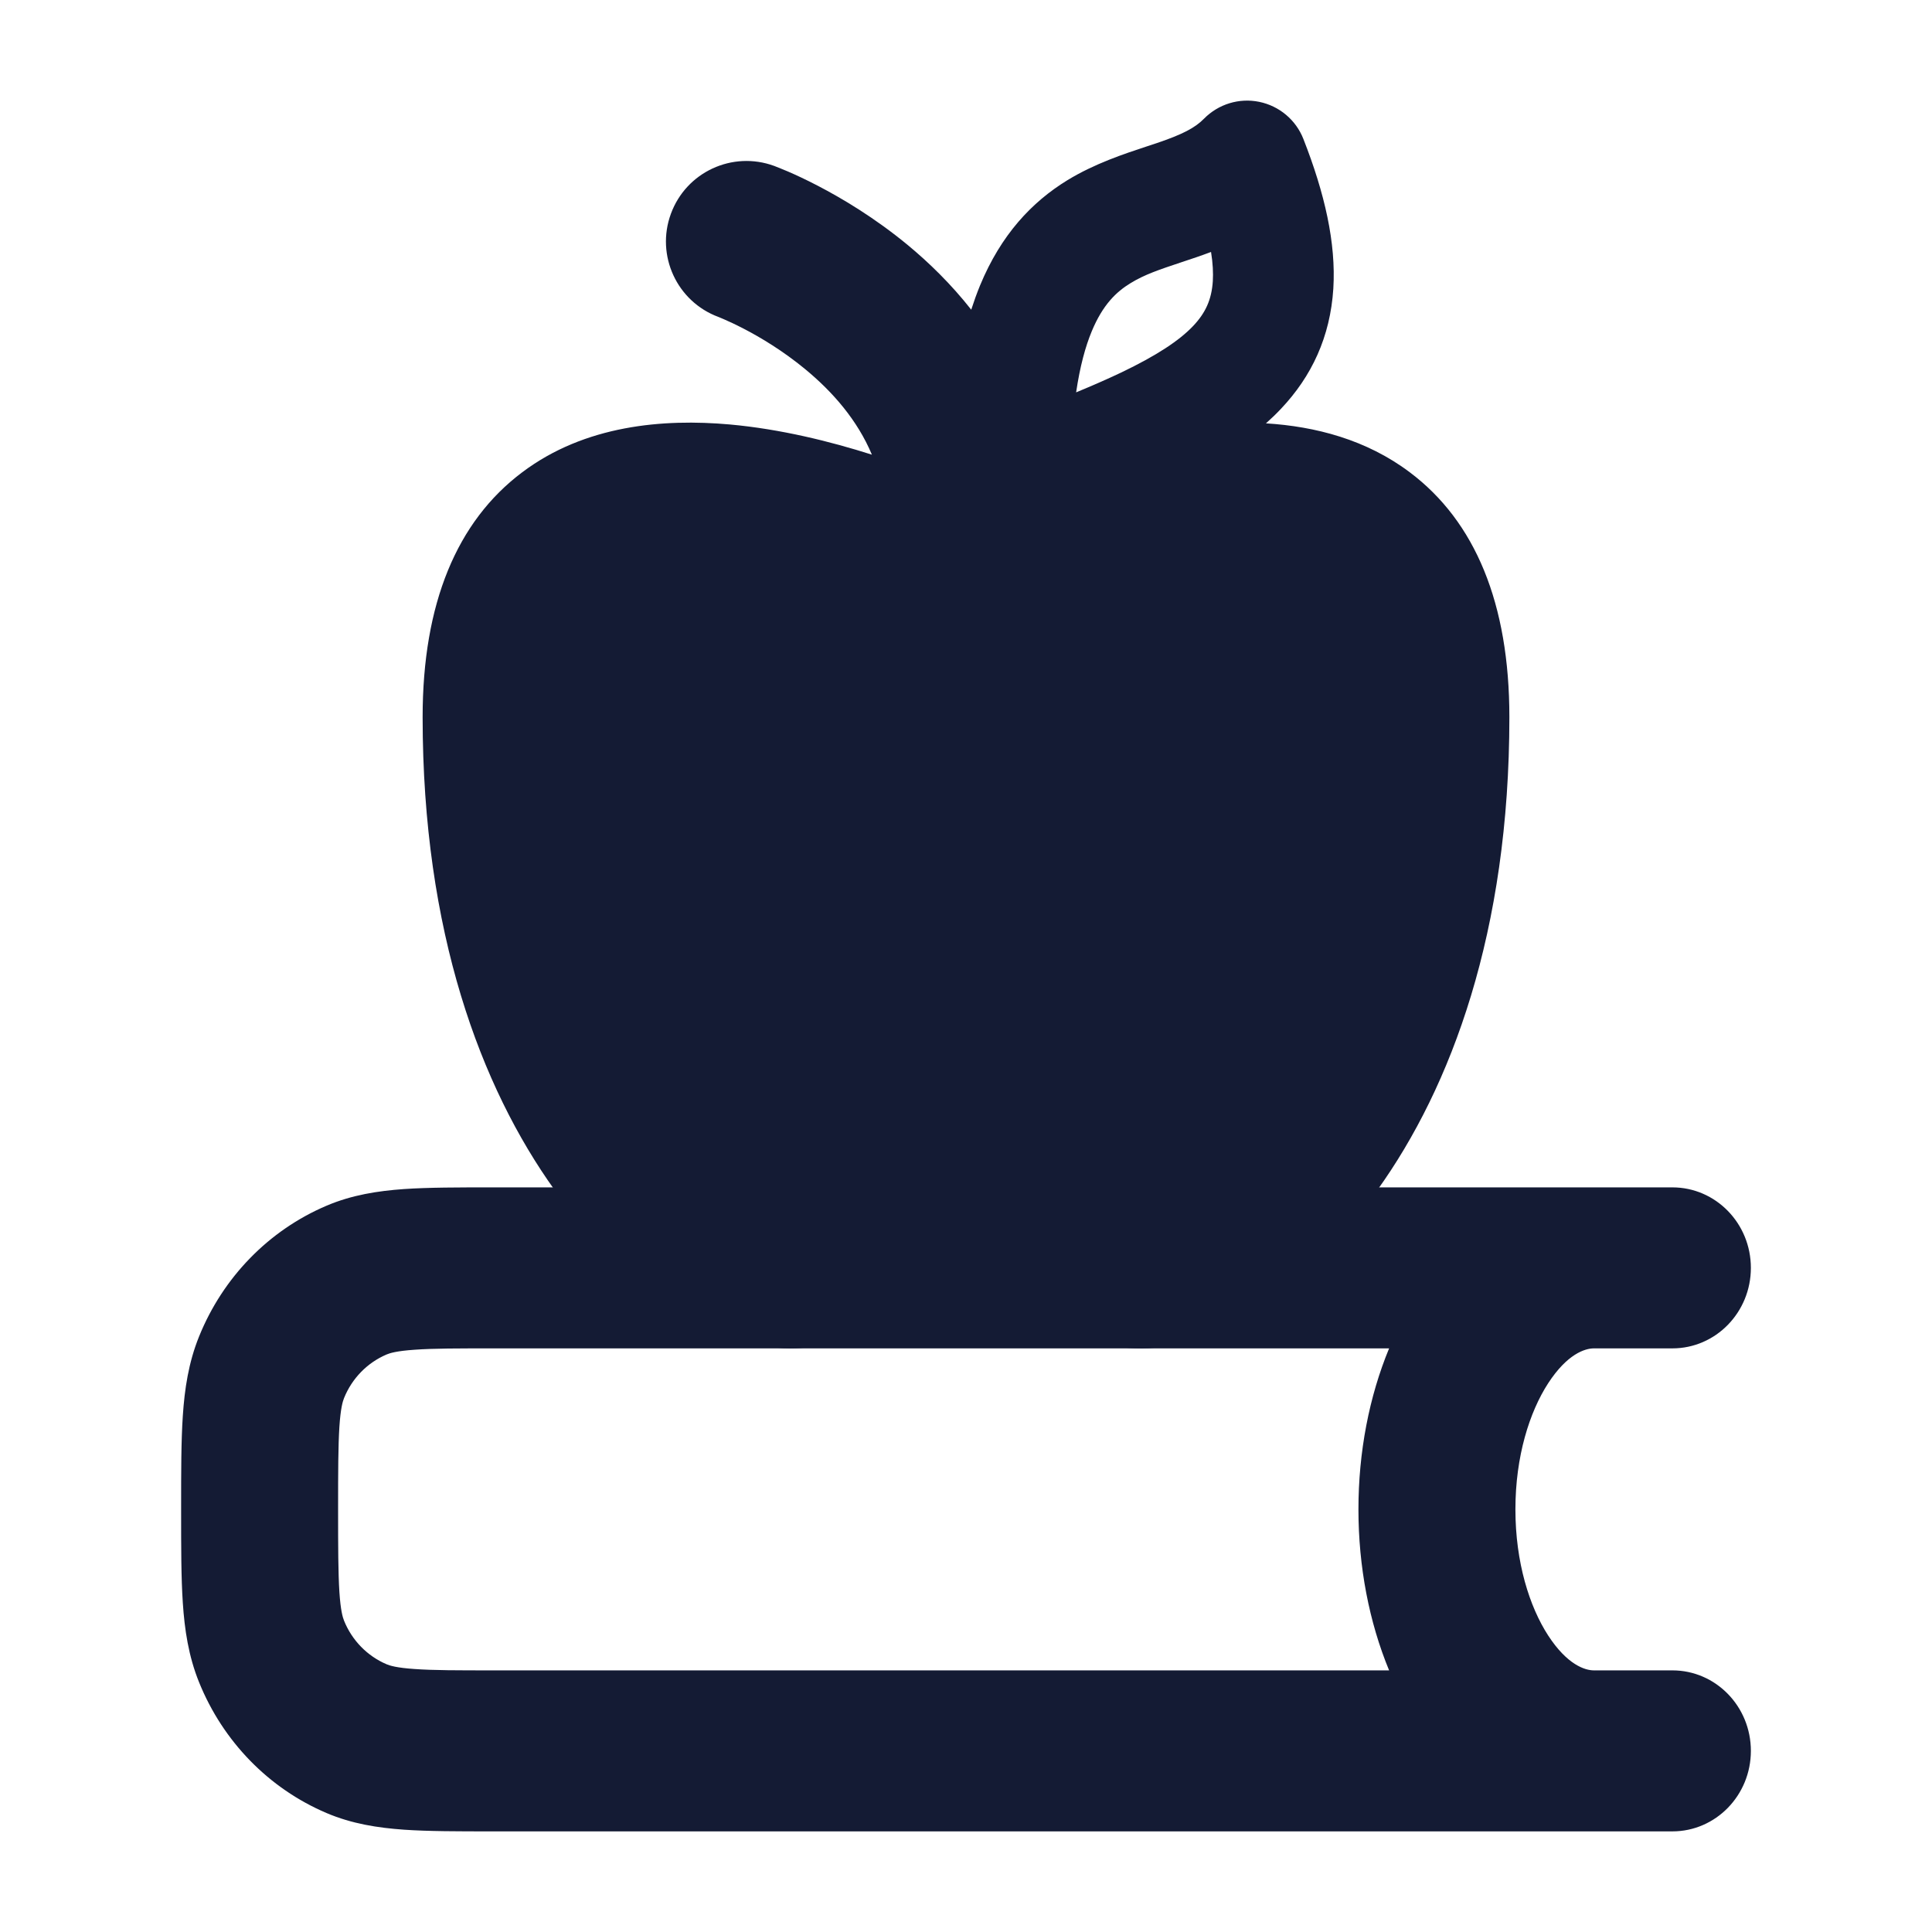 <svg width="24" height="24" viewBox="0 0 24 24" fill="none" xmlns="http://www.w3.org/2000/svg">
<path fill-rule="evenodd" clip-rule="evenodd" d="M6.119 14.75L20.775 14.75C21.314 14.75 21.75 15.198 21.75 15.75C21.75 16.302 21.314 16.75 20.775 16.75H19.8C19.689 16.75 19.469 16.819 19.232 17.183C19 17.541 18.825 18.091 18.825 18.75C18.825 19.409 19 19.959 19.232 20.317C19.469 20.681 19.689 20.75 19.8 20.75H20.775C21.314 20.75 21.75 21.198 21.75 21.75C21.75 22.302 21.314 22.75 20.775 22.75L6.119 22.75C5.691 22.75 5.322 22.75 5.017 22.729C4.695 22.706 4.373 22.657 4.056 22.522C3.339 22.217 2.77 21.633 2.473 20.898C2.341 20.572 2.293 20.242 2.271 19.912C2.25 19.599 2.25 19.221 2.25 18.782V18.718C2.25 18.279 2.25 17.901 2.271 17.588C2.293 17.258 2.341 16.928 2.473 16.602C2.77 15.867 3.339 15.283 4.056 14.978C4.373 14.843 4.695 14.794 5.017 14.771C5.322 14.75 5.691 14.75 6.119 14.75ZM17.256 20.75C17.008 20.15 16.875 19.462 16.875 18.75C16.875 18.038 17.008 17.35 17.256 16.75H6.15C5.682 16.75 5.38 16.75 5.149 16.767C4.927 16.782 4.842 16.809 4.802 16.826C4.563 16.928 4.373 17.122 4.274 17.367C4.257 17.409 4.231 17.496 4.216 17.724C4.201 17.961 4.2 18.27 4.2 18.75C4.2 19.23 4.201 19.539 4.216 19.776C4.231 20.004 4.257 20.091 4.274 20.133C4.373 20.378 4.563 20.572 4.802 20.674C4.842 20.691 4.927 20.718 5.149 20.733C5.38 20.75 5.682 20.75 6.15 20.75H17.256Z" fill="#141B34"/>
<path fill-rule="evenodd" clip-rule="evenodd" d="M15.642 1.265C15.891 1.316 16.098 1.489 16.191 1.726C16.456 2.401 16.598 3.018 16.563 3.586C16.525 4.184 16.294 4.676 15.912 5.079C15.853 5.142 15.791 5.201 15.726 5.259C16.34 5.297 16.974 5.461 17.513 5.867C18.325 6.477 18.75 7.497 18.75 8.908C18.75 11.573 18.029 13.503 17.108 14.786C16.651 15.424 16.143 15.903 15.651 16.228C15.177 16.541 14.657 16.75 14.182 16.75C13.363 16.75 12.843 16.35 12.508 16.077C12.124 15.763 12.076 15.741 12 15.741C11.897 15.741 11.777 15.801 11.383 16.096L11.349 16.122C11.039 16.355 10.513 16.75 9.818 16.75C9.343 16.75 8.823 16.541 8.349 16.228C7.857 15.903 7.349 15.424 6.892 14.786C5.971 13.503 5.25 11.573 5.25 8.908C5.25 7.497 5.675 6.477 6.487 5.867C7.265 5.281 8.238 5.199 9.067 5.273C9.696 5.33 10.312 5.483 10.831 5.648C10.651 5.219 10.346 4.869 10 4.584C9.727 4.359 9.449 4.192 9.238 4.083C9.134 4.029 9.049 3.99 8.993 3.966C8.966 3.954 8.945 3.946 8.934 3.941L8.924 3.937C8.409 3.746 8.144 3.173 8.334 2.656C8.524 2.137 9.098 1.871 9.617 2.061L9.619 2.062L9.62 2.062L9.625 2.064L9.637 2.069L9.673 2.083C9.701 2.094 9.74 2.11 9.787 2.13C9.88 2.17 10.008 2.229 10.16 2.308C10.46 2.464 10.864 2.704 11.273 3.041C11.538 3.26 11.814 3.528 12.065 3.847C12.099 3.742 12.135 3.642 12.174 3.547C12.436 2.913 12.819 2.509 13.259 2.239C13.597 2.032 13.972 1.909 14.242 1.82C14.29 1.805 14.335 1.79 14.375 1.776C14.684 1.671 14.844 1.59 14.957 1.474C15.136 1.293 15.393 1.214 15.642 1.265ZM13.368 4.874C13.569 4.791 13.754 4.71 13.925 4.629C14.37 4.416 14.651 4.23 14.823 4.048C14.974 3.888 15.051 3.724 15.066 3.493C15.072 3.392 15.067 3.272 15.044 3.13C14.98 3.154 14.918 3.176 14.86 3.196C14.792 3.219 14.728 3.24 14.669 3.26L14.669 3.26L14.669 3.26C14.402 3.349 14.219 3.41 14.043 3.518C13.868 3.625 13.699 3.784 13.561 4.118C13.484 4.304 13.416 4.549 13.368 4.874Z" fill="#141B34"/>
</svg>

